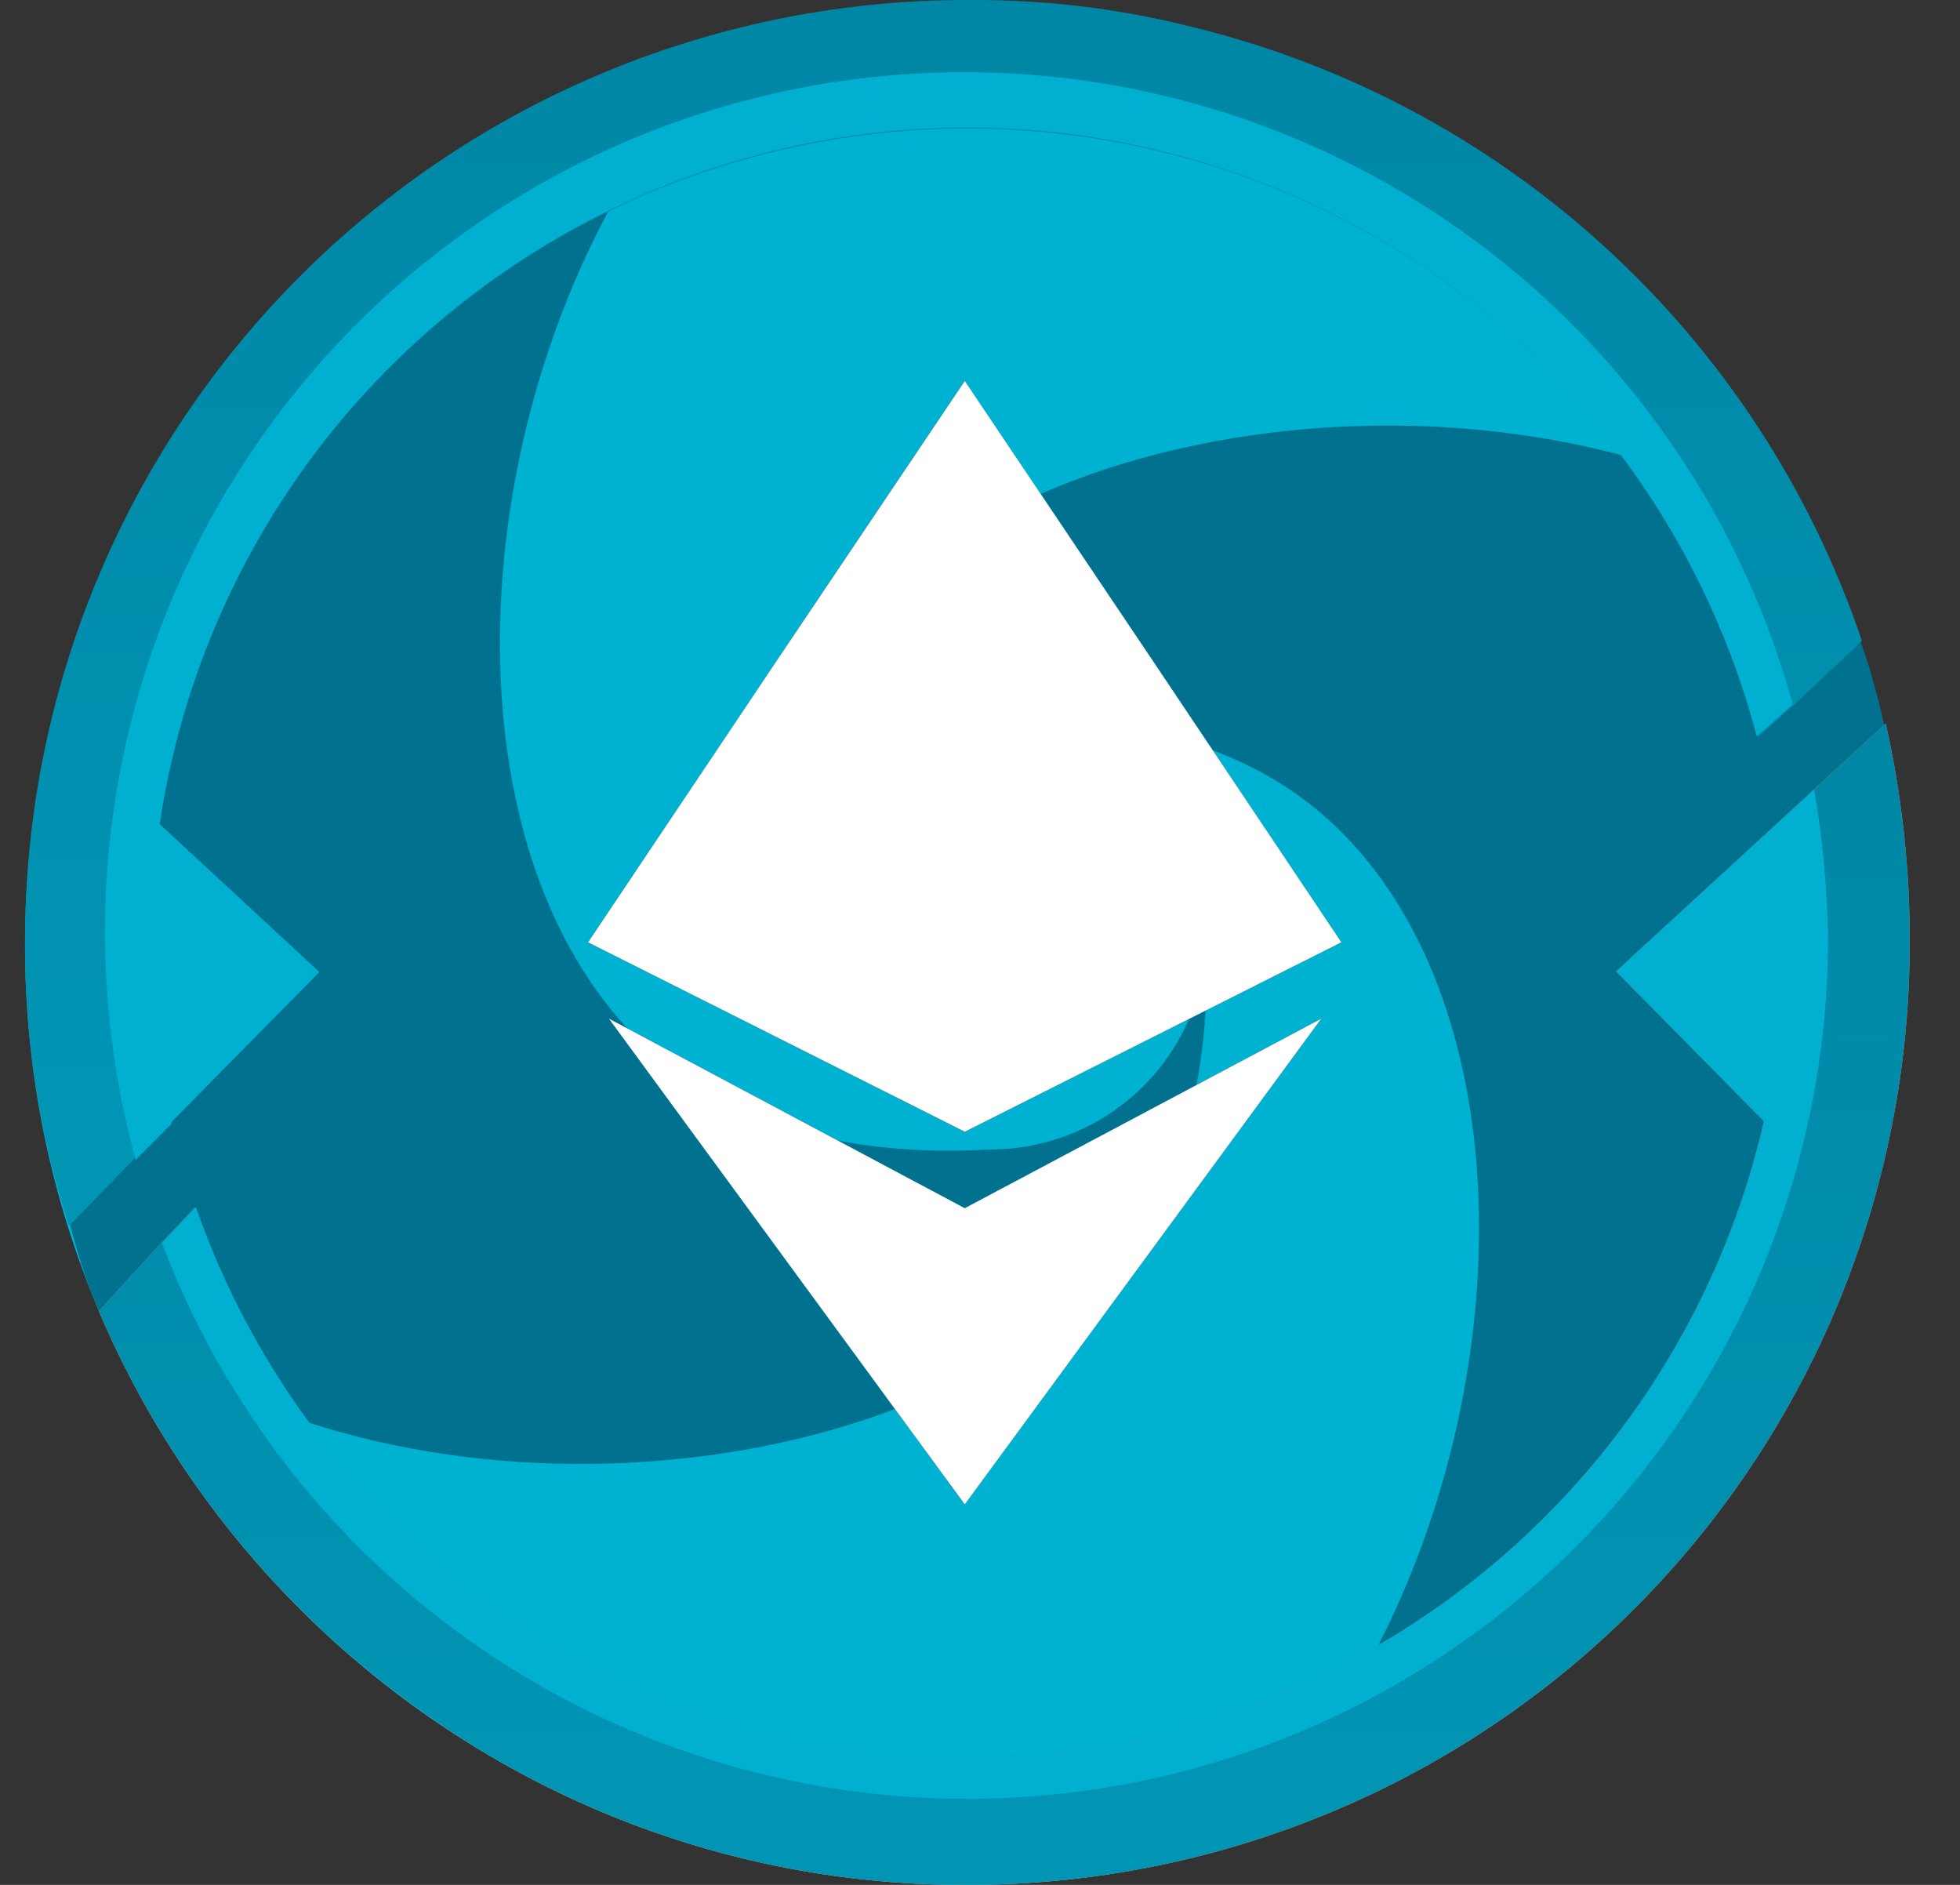 <svg width="26" height="25" viewBox="0 0 26 25" fill="none" xmlns="http://www.w3.org/2000/svg">
<rect x="0" y="0" width="26" height="25" fill="#333333" stroke="none"/>
<path fill-rule="evenodd" clip-rule="evenodd" d="M12.812 25C19.704 25 25.291 19.422 25.291 12.541C25.291 5.66 19.704 0.082 12.812 0.082C5.919 0.082 0.332 5.66 0.332 12.541C0.332 19.422 5.919 25 12.812 25ZM12.797 5.053L15.296 8.771L17.794 12.498L12.797 15.012L7.801 12.498L7.801 12.498L7.801 12.498L7.801 12.498L7.801 12.498L10.299 8.771L12.797 5.053V5.053ZM12.797 16.025L17.527 13.511L12.797 19.953L8.078 13.511L12.797 16.025H12.797Z" fill="#00B2D2"/>
<g style="mix-blend-mode:screen">
<path d="M14.897 16.617C15.327 16.072 16.082 14.854 15.999 12.582C15.949 13.305 15.626 13.982 15.094 14.476C14.563 14.971 13.862 15.246 13.135 15.246C10.727 15.383 9.45 14.597 8.888 14.16C5.501 11.522 6.075 4.361 9.622 0.632C8.161 1.915 4.935 3.481 3.951 4.615C3.928 4.641 3.908 4.667 3.885 4.69L2.298 6.559C0.648 8.499 0.395 11.047 0.493 13.416C0.536 14.467 0.85 16.412 1.332 17.418C5.192 20.516 12.374 19.832 14.897 16.617Z" fill="#007290"/>
<path d="M23.932 7.041C19.996 4.677 13.623 5.442 11.321 8.368C10.898 8.906 10.157 10.091 10.212 12.289C10.244 11.552 10.561 10.856 11.098 10.345C11.634 9.835 12.348 9.55 13.09 9.55L13.255 9.556C15.565 9.461 16.801 10.223 17.355 10.649C20.371 12.993 20.259 18.907 17.706 22.82C18.838 22.302 19.874 21.6 20.771 20.742L21.221 20.31C21.348 20.192 21.472 20.072 21.596 19.952C23.494 18.137 25.176 15.712 25.277 13.273C25.355 11.395 25.139 8.718 23.932 7.041Z" fill="#007290"/>
</g>
<path fill-rule="evenodd" clip-rule="evenodd" d="M12.798 5.053L12.798 5.053V5.053L15.296 8.77L17.794 12.498L17.795 12.498L17.794 12.498L17.795 12.498L17.794 12.498L12.798 15.011V10.615V10.615L12.798 15.011L7.801 12.498L7.801 12.498L10.299 8.77L12.798 5.053ZM17.527 13.511L12.798 16.025L8.078 13.511L12.798 19.953L17.527 13.511Z" fill="white"/>
<path d="M25.333 12.486C25.336 14.129 25.016 15.755 24.39 17.273C23.764 18.791 22.845 20.171 21.685 21.333C20.525 22.495 19.147 23.418 17.63 24.047C16.113 24.676 14.488 25 12.845 25C10.151 25.015 7.526 24.149 5.369 22.534C3.582 21.212 2.182 19.437 1.312 17.391L2.134 16.49L2.585 16.012C3.358 18.235 4.833 20.147 6.788 21.457C8.742 22.768 11.07 23.408 13.421 23.279C15.771 23.15 18.015 22.26 19.815 20.744C21.614 19.227 22.872 17.167 23.398 14.873L21.436 12.884L24.06 10.472L25.015 9.597C25.228 10.545 25.335 11.514 25.333 12.486Z" fill="url(#paint0_linear_7181_19903)"/>
<path d="M25.333 12.486C25.336 14.129 25.016 15.755 24.39 17.273C23.764 18.791 22.845 20.171 21.685 21.333C20.525 22.495 19.147 23.418 17.63 24.047C16.113 24.676 14.488 25 12.845 25C10.151 25.015 7.526 24.149 5.369 22.534C3.582 21.212 2.182 19.437 1.312 17.391L2.134 16.49L2.585 16.012C3.358 18.235 4.833 20.147 6.788 21.457C8.742 22.768 11.07 23.408 13.421 23.279C15.771 23.15 18.015 22.26 19.815 20.744C21.614 19.227 22.872 17.167 23.398 14.873L21.436 12.884L24.06 10.472L25.015 9.597C25.228 10.545 25.335 11.514 25.333 12.486Z" fill="url(#paint1_linear_7181_19903)"/>
<path d="M24.699 8.5L23.798 9.348L23.321 9.772C22.684 7.361 21.234 5.243 19.215 3.776C17.196 2.309 14.732 1.583 12.239 1.72C9.746 1.857 7.377 2.849 5.532 4.528C3.686 6.207 2.477 8.471 2.109 10.937L4.23 12.896L2.268 14.882L1.791 15.359L0.916 16.259C0.519 15.037 0.322 13.758 0.332 12.473C0.332 10.832 0.656 9.208 1.286 7.694C1.915 6.179 2.837 4.802 4 3.644C5.162 2.486 6.542 1.567 8.06 0.942C9.578 0.317 11.205 -0.003 12.847 0C13.83 -0.007 14.81 0.108 15.764 0.345C17.823 0.838 19.722 1.845 21.285 3.272C22.848 4.698 24.022 6.497 24.699 8.5Z" fill="url(#paint2_linear_7181_19903)"/>
<path d="M2.276 14.906L1.8 15.383C0.999 12.466 1.389 9.351 2.884 6.722C4.379 4.093 6.856 2.166 9.771 1.365C12.686 0.564 15.799 0.954 18.427 2.45C21.054 3.946 22.98 6.425 23.78 9.341L23.304 9.765C22.668 7.353 21.219 5.233 19.203 3.765C17.186 2.297 14.726 1.571 12.236 1.708C9.746 1.845 7.379 2.837 5.536 4.518C3.693 6.198 2.485 8.463 2.118 10.931L4.236 12.892L2.276 14.88V14.906Z" fill="#01B0D1"/>
<path d="M24.25 12.486C24.239 15.154 23.294 17.734 21.58 19.778C19.865 21.822 17.489 23.201 14.864 23.676C12.238 24.151 9.529 23.693 7.206 22.38C4.884 21.067 3.094 18.982 2.148 16.488L2.599 16.011C3.371 18.232 4.846 20.142 6.8 21.453C8.754 22.763 11.081 23.402 13.43 23.273C15.779 23.144 18.022 22.255 19.821 20.739C21.62 19.224 22.877 17.164 23.402 14.871L21.441 12.884L24.065 10.473C24.18 11.138 24.242 11.811 24.25 12.486Z" fill="#01B0D1"/>
<defs>
<linearGradient id="paint0_linear_7181_19903" x1="13.333" y1="-12.543" x2="13.333" y2="52.296" gradientUnits="userSpaceOnUse">
<stop stop-color="#EB3C9C"/>
<stop offset="1" stop-color="#FFCD35"/>
</linearGradient>
<linearGradient id="paint1_linear_7181_19903" x1="13.312" y1="-12.549" x2="13.312" y2="52.322" gradientUnits="userSpaceOnUse">
<stop stop-color="#01718F"/>
<stop offset="1" stop-color="#01B0D1"/>
</linearGradient>
<linearGradient id="paint2_linear_7181_19903" x1="12.505" y1="-23.376" x2="12.505" y2="45.099" gradientUnits="userSpaceOnUse">
<stop stop-color="#01718F"/>
<stop offset="1" stop-color="#01B0D1"/>
</linearGradient>
</defs>
</svg>
